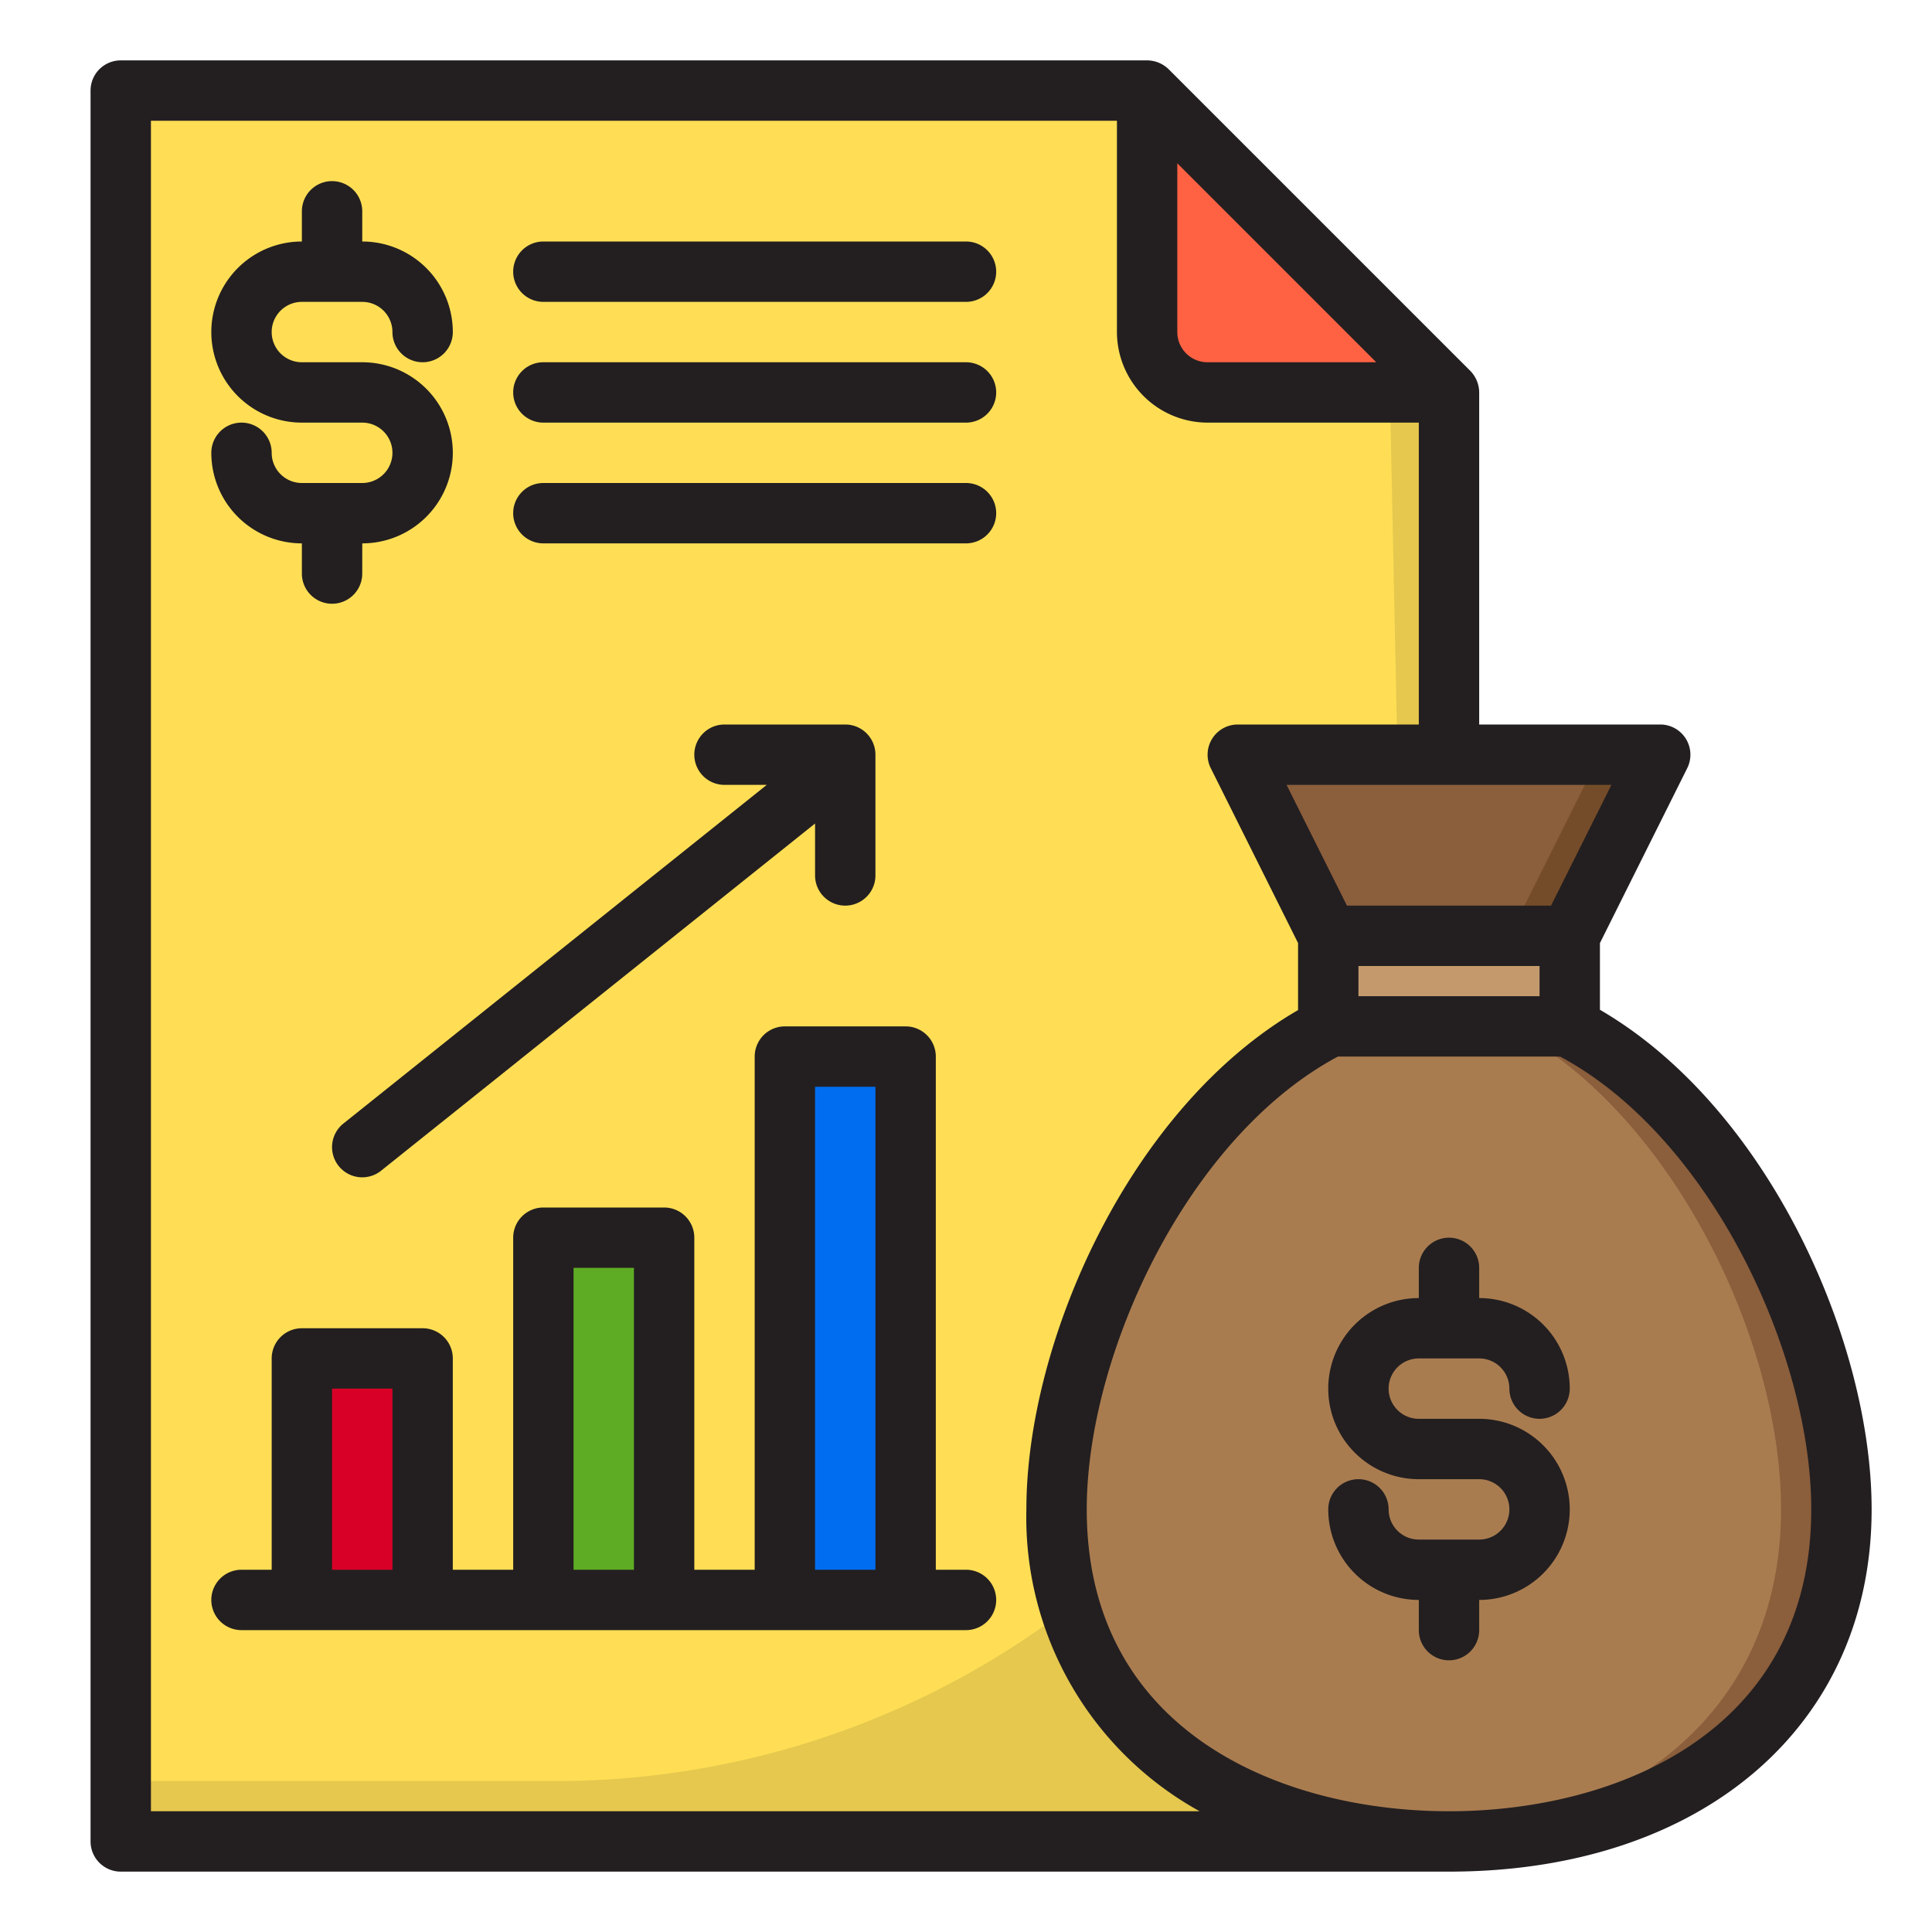 <svg height="512" viewBox="0 0 64 64" width="512" xmlns="http://www.w3.org/2000/svg"><g id="File-3" data-name="File"><path d="m40 13h8l-10-10v8a2 2 0 0 0 2 2z" fill="#ff6243"/><path d="m49 61h-45v-58h34v8a2.006 2.006 0 0 0 2 2h8z" fill="#ffde55"/><path d="m48 13h-1.958l.363 17.417a28 28 0 0 1 -27.994 28.583h-14.411v2h45z" fill="#e5c84d"/><path d="m51.95 34h-7.89c-5.25 2.66-9.06 10.19-9.06 16 0 7.18 5.82 11 13 11s13-3.82 13-11c0-5.8-3.8-13.33-9.05-16z" fill="#a97c50"/><path d="m44 34h.06 7.89.05v-3h-8z" fill="#c49a6c"/><path d="m44 31h8l3-6h-7-7z" fill="#8b5e3c"/><path d="m51.95 34h-2c5.25 2.67 9.05 10.2 9.05 16 0 6.842-5.289 10.625-12 10.966.331.017.662.034 1 .034 7.18 0 13-3.82 13-11 0-5.8-3.8-13.33-9.05-16z" fill="#8b5e3c"/><path d="m53 25-3 6h2l3-6z" fill="#754c29"/><path d="m10 45h4v8h-4z" fill="#d80027"/><path d="m18 41h4v12h-4z" fill="#5eac24"/><path d="m26 35h4v18h-4z" fill="#006df0"/><g fill="#231f20"><path d="m47 45h2a1 1 0 0 1 1 1 1 1 0 0 0 2 0 3 3 0 0 0 -3-3v-1a1 1 0 0 0 -2 0v1a3 3 0 0 0 0 6h2a1 1 0 0 1 0 2h-2a1 1 0 0 1 -1-1 1 1 0 0 0 -2 0 3 3 0 0 0 3 3v1a1 1 0 0 0 2 0v-1a3 3 0 0 0 0-6h-2a1 1 0 0 1 0-2z"/><path d="m12 16h-2a1 1 0 0 1 -1-1 1 1 0 0 0 -2 0 3 3 0 0 0 3 3v1a1 1 0 0 0 2 0v-1a3 3 0 0 0 0-6h-2a1 1 0 0 1 0-2h2a1 1 0 0 1 1 1 1 1 0 0 0 2 0 3 3 0 0 0 -3-3v-1a1 1 0 0 0 -2 0v1a3 3 0 0 0 0 6h2a1 1 0 0 1 0 2z"/><path d="m53 33.45v-2.21l2.89-5.79a1 1 0 0 0 -.89-1.45h-6v-11a1.033 1.033 0 0 0 -.29-.71l-10-10a1.033 1.033 0 0 0 -.71-.29h-34a1 1 0 0 0 -1 1v58a1 1 0 0 0 1 1h44c8.37 0 14-4.82 14-12 0-5.58-3.43-13.31-9-16.55zm.38-7.45-2 4h-6.76l-2-4zm-2.38 6v1h-6v-1zm-12-26.59 6.59 6.59h-5.59a1 1 0 0 1 -1-1zm-34 54.59v-56h32v7a3.009 3.009 0 0 0 3 3h7v10h-6a1 1 0 0 0 -.89 1.45l2.89 5.79v2.22c-5.57 3.23-9 10.96-9 16.54a11.116 11.116 0 0 0 5.74 10zm43 0c-5.54 0-12-2.62-12-10 0-5.15 3.34-12.34 8.32-15h7.36c4.99 2.67 8.32 9.86 8.32 15 0 7.38-6.46 10-12 10z"/><path d="m32 8h-14a1 1 0 0 0 0 2h14a1 1 0 0 0 0-2z"/><path d="m32 12h-14a1 1 0 0 0 0 2h14a1 1 0 0 0 0-2z"/><path d="m32 16h-14a1 1 0 0 0 0 2h14a1 1 0 0 0 0-2z"/><path d="m32 52h-1v-17a1 1 0 0 0 -1-1h-4a1 1 0 0 0 -1 1v17h-2v-11a1 1 0 0 0 -1-1h-4a1 1 0 0 0 -1 1v11h-2v-7a1 1 0 0 0 -1-1h-4a1 1 0 0 0 -1 1v7h-1a1 1 0 0 0 0 2h24a1 1 0 0 0 0-2zm-21 0v-6h2v6zm8 0v-10h2v10zm8 0v-16h2v16z"/><path d="m11.219 38.625a1 1 0 0 0 1.406.156l14.375-11.501v1.72a1 1 0 0 0 2 0v-4a1 1 0 0 0 -1-1h-4a1 1 0 0 0 0 2h1.4l-14.025 11.219a1 1 0 0 0 -.156 1.406z"/></g></g></svg>